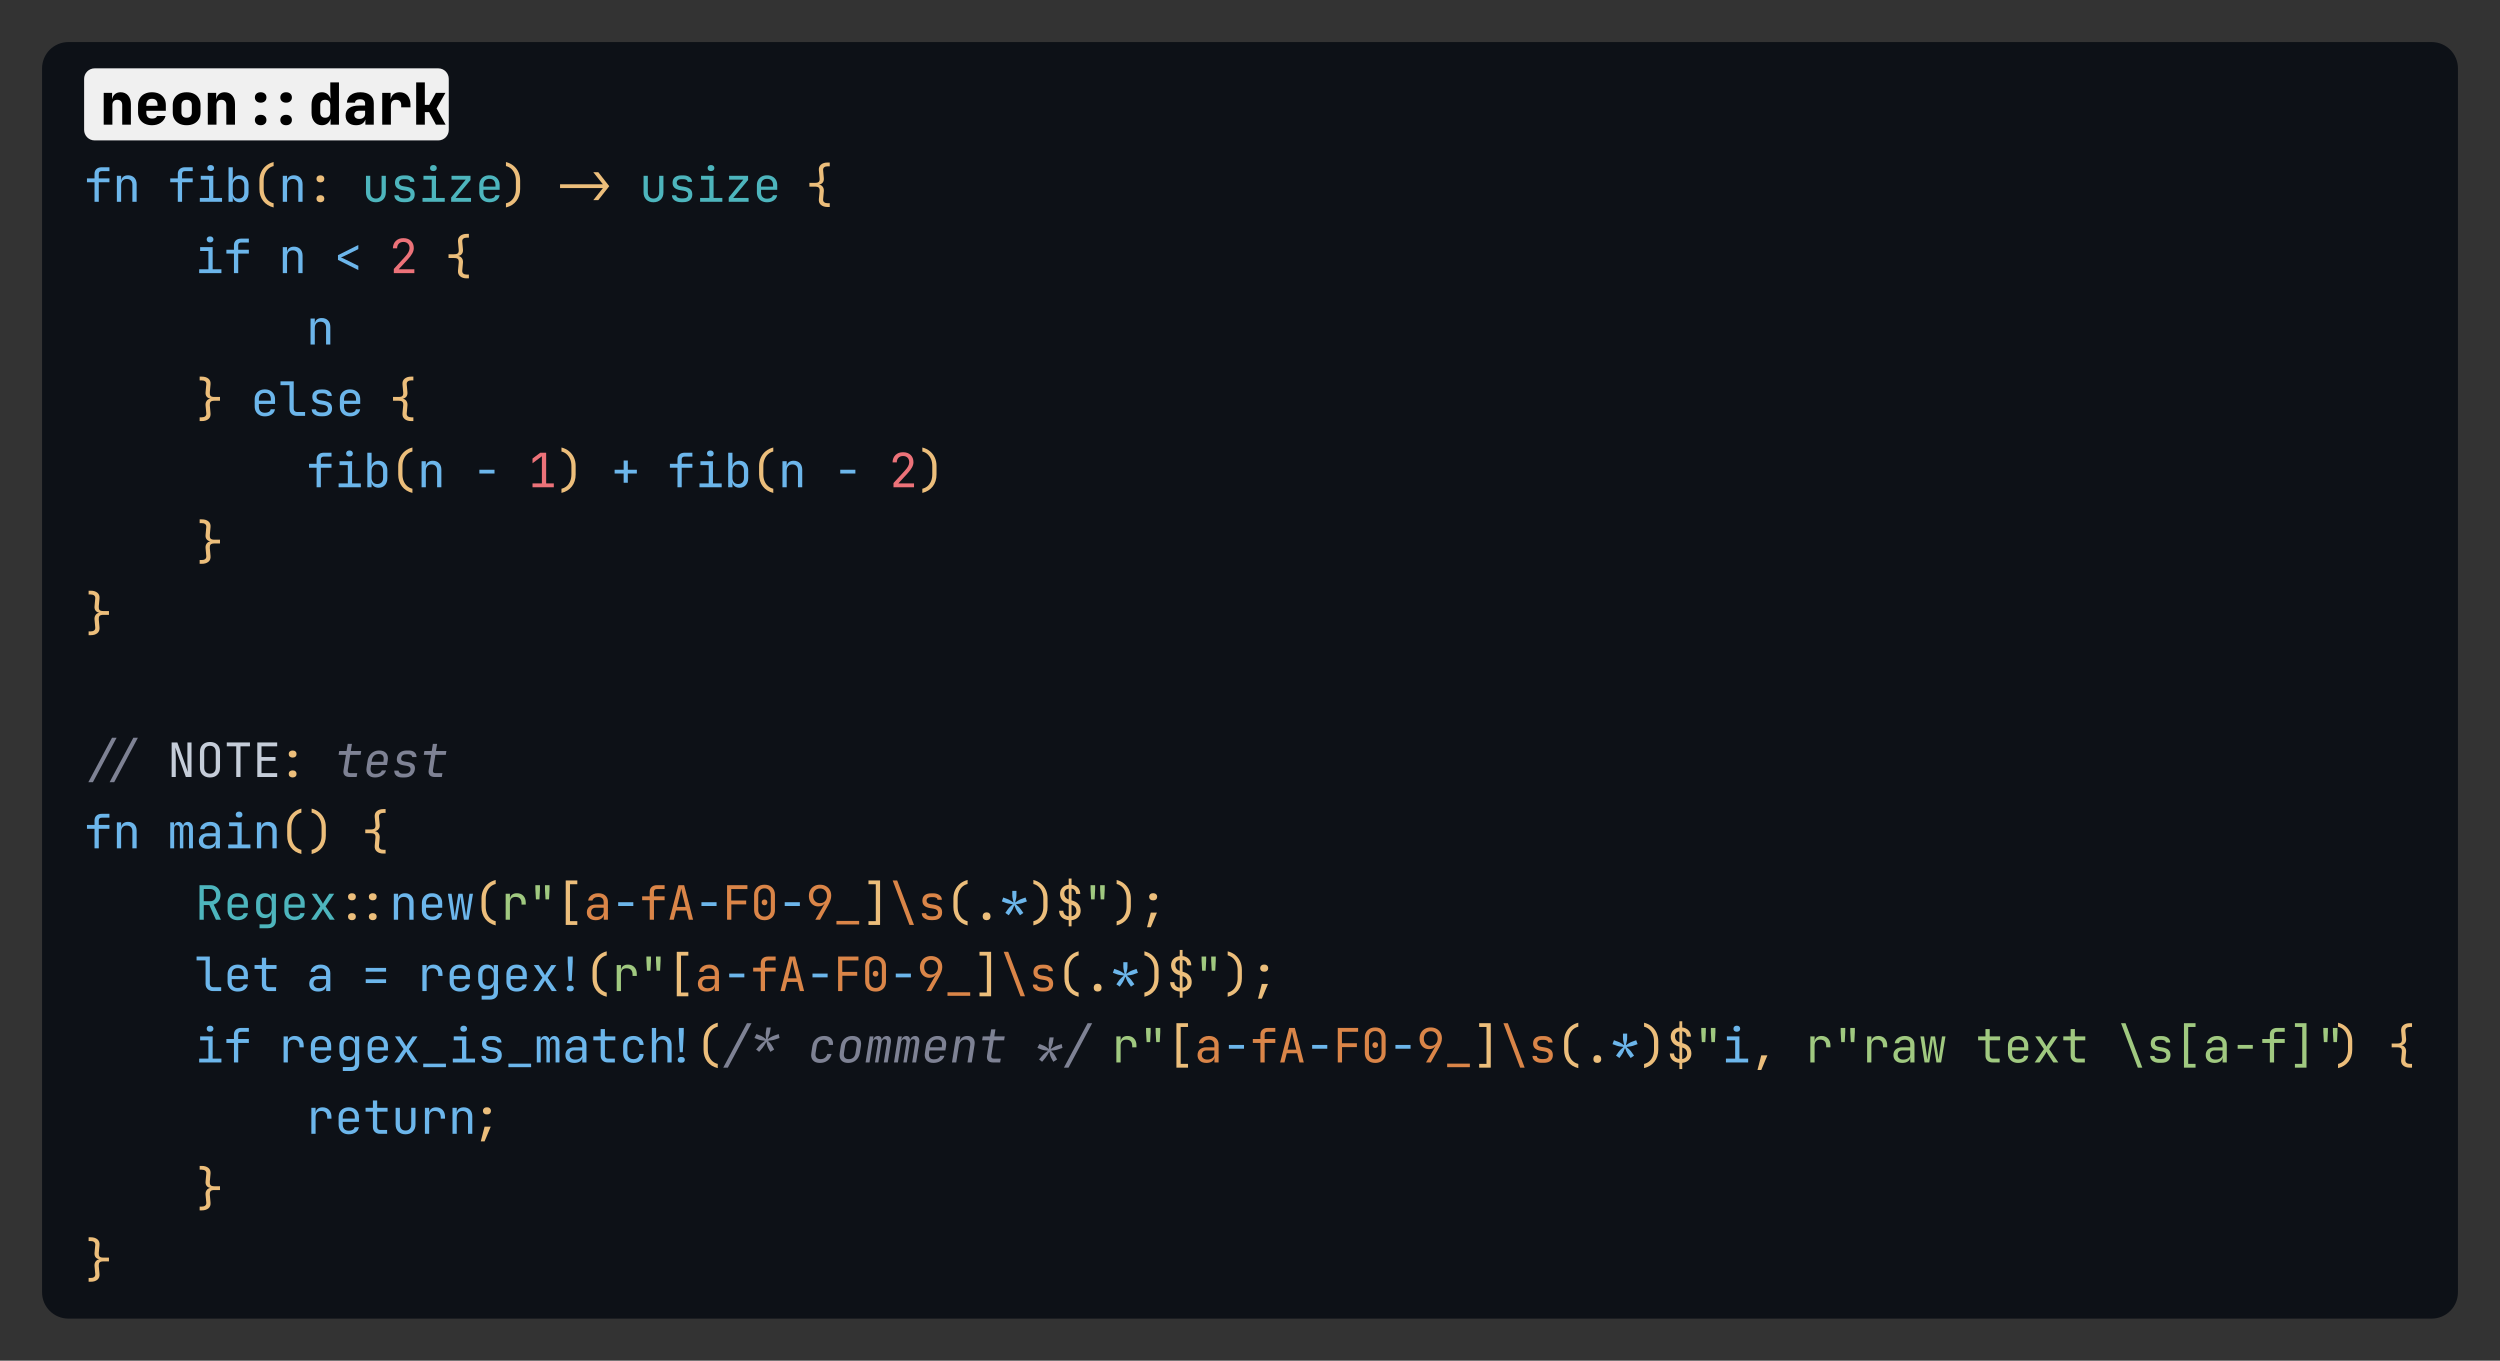 <svg class="typst-doc" viewBox="0 0 475.52 258.809" width="475.52" height="258.809" xmlns="http://www.w3.org/2000/svg" xmlns:xlink="http://www.w3.org/1999/xlink" xmlns:h5="http://www.w3.org/1999/xhtml">
    <rect x="0" y="0" width="475.52" height="258.809" fill="#333333" stroke="none"/>
    <g>
        <g transform="translate(8 8)">
            <path class="typst-shape" fill="#0d1117" d="M 1.464 1.464 C 2.402 0.527 3.674 0 5 0 L 454.52 0 C 457.281 0 459.52 2.239 459.52 5 L 459.52 237.809 C 459.52 240.57 457.281 242.809 454.52 242.809 L 5 242.809 C 2.239 242.809 0 240.57 0 237.809 L 0 5 C 0 3.674 0.527 2.402 1.464 1.464 Z "/>
        </g>
        <g transform="translate(16 16)"/>
        <g transform="translate(16 16)"/>
        <g transform="translate(16 13)">
            <path class="typst-shape" fill="#f0f0f0" d="M 0.586 0.586 C 0.961 0.211 1.47 0 2 0 L 67.36 0 C 68.465 0 69.36 0.895 69.36 2 L 69.36 11.709 C 69.36 12.813 68.465 13.709 67.36 13.709 L 2 13.709 C 0.895 13.709 0 12.813 0 11.709 L 0 2 C 0 1.47 0.211 0.961 0.586 0.586 Z "/>
        </g>
        <g transform="translate(19 16)"/>
        <g transform="translate(19 23.709)">
            <g class="typst-text" transform="scale(0.011 -0.011)">
                <use xlink:href="#g0" x="0" fill="#000000"/>
                <use xlink:href="#g1" x="600" fill="#000000"/>
                <use xlink:href="#g2" x="1200" fill="#000000"/>
                <use xlink:href="#g0" x="1800" fill="#000000"/>
                <use xlink:href="#g3" x="3000" fill="#000000"/>
                <use xlink:href="#g4" x="3600" fill="#000000"/>
                <use xlink:href="#g5" x="4200" fill="#000000"/>
                <use xlink:href="#g6" x="4800" fill="#000000"/>
                <use xlink:href="#g7" x="5400" fill="#000000"/>
            </g>
        </g>
        <g transform="translate(16 31.959)"/>
        <g transform="translate(16 31.959)">
            <g class="typst-group">
                <g>
                    <g transform="translate(0 6.424)">
                        <g class="typst-text" transform="scale(0.009 -0.009)">
                            <use xlink:href="#g8" x="0" fill="#6cb6eb"/>
                            <use xlink:href="#g9" x="600" fill="#6cb6eb"/>
                        </g>
                    </g>
                    <g transform="translate(10.56 6.424)">
                        <g class="typst-text" transform="scale(0.009 -0.009)"/>
                    </g>
                    <g transform="translate(15.84 6.424)">
                        <g class="typst-text" transform="scale(0.009 -0.009)">
                            <use xlink:href="#g8" x="0" fill="#6cb6eb"/>
                            <use xlink:href="#g10" x="600" fill="#6cb6eb"/>
                            <use xlink:href="#g11" x="1200" fill="#6cb6eb"/>
                        </g>
                    </g>
                    <g transform="translate(31.68 6.424)">
                        <g class="typst-text" transform="scale(0.009 -0.009)">
                            <use xlink:href="#g12" x="0" fill="#ecbe7b"/>
                        </g>
                    </g>
                    <g transform="translate(36.96 6.424)">
                        <g class="typst-text" transform="scale(0.009 -0.009)">
                            <use xlink:href="#g9" x="0" fill="#6cb6eb"/>
                        </g>
                    </g>
                    <g transform="translate(42.24 6.424)">
                        <g class="typst-text" transform="scale(0.009 -0.009)">
                            <use xlink:href="#g13" x="0" fill="#ecbe7b"/>
                        </g>
                    </g>
                    <g transform="translate(47.52 6.424)">
                        <g class="typst-text" transform="scale(0.009 -0.009)"/>
                    </g>
                    <g transform="translate(52.8 6.424)">
                        <g class="typst-text" transform="scale(0.009 -0.009)">
                            <use xlink:href="#g14" x="0" fill="#4db5bd"/>
                            <use xlink:href="#g15" x="600" fill="#4db5bd"/>
                            <use xlink:href="#g10" x="1200" fill="#4db5bd"/>
                            <use xlink:href="#g16" x="1800" fill="#4db5bd"/>
                            <use xlink:href="#g17" x="2400" fill="#4db5bd"/>
                        </g>
                    </g>
                    <g transform="translate(79.2 6.424)">
                        <g class="typst-text" transform="scale(0.009 -0.009)">
                            <use xlink:href="#g18" x="0" fill="#ecbe7b"/>
                        </g>
                    </g>
                    <g transform="translate(84.48 6.424)">
                        <g class="typst-text" transform="scale(0.009 -0.009)"/>
                    </g>
                    <g transform="translate(89.76 6.424)">
                        <g class="typst-text" transform="scale(0.009 -0.009)">
                            <use xlink:href="#g19" x="600" fill="#ecbe7b"/>
                        </g>
                    </g>
                    <g transform="translate(100.32 6.424)">
                        <g class="typst-text" transform="scale(0.009 -0.009)"/>
                    </g>
                    <g transform="translate(105.6 6.424)">
                        <g class="typst-text" transform="scale(0.009 -0.009)">
                            <use xlink:href="#g14" x="0" fill="#4db5bd"/>
                            <use xlink:href="#g15" x="600" fill="#4db5bd"/>
                            <use xlink:href="#g10" x="1200" fill="#4db5bd"/>
                            <use xlink:href="#g16" x="1800" fill="#4db5bd"/>
                            <use xlink:href="#g17" x="2400" fill="#4db5bd"/>
                        </g>
                    </g>
                    <g transform="translate(132 6.424)">
                        <g class="typst-text" transform="scale(0.009 -0.009)"/>
                    </g>
                    <g transform="translate(137.28 6.424)">
                        <g class="typst-text" transform="scale(0.009 -0.009)">
                            <use xlink:href="#g20" x="0" fill="#ecbe7b"/>
                        </g>
                    </g>
                    <g transform="translate(0 13.574)">
                        <g class="typst-group">
                            <g>
                                <g transform="translate(0 6.424)">
                                    <g class="typst-text" transform="scale(0.009 -0.009)"/>
                                </g>
                                <g transform="translate(21.12 6.424)">
                                    <g class="typst-text" transform="scale(0.009 -0.009)">
                                        <use xlink:href="#g10" x="0" fill="#6cb6eb"/>
                                        <use xlink:href="#g8" x="600" fill="#6cb6eb"/>
                                    </g>
                                </g>
                                <g transform="translate(31.68 6.424)">
                                    <g class="typst-text" transform="scale(0.009 -0.009)"/>
                                </g>
                                <g transform="translate(36.96 6.424)">
                                    <g class="typst-text" transform="scale(0.009 -0.009)">
                                        <use xlink:href="#g9" x="0" fill="#6cb6eb"/>
                                    </g>
                                </g>
                                <g transform="translate(42.24 6.424)">
                                    <g class="typst-text" transform="scale(0.009 -0.009)"/>
                                </g>
                                <g transform="translate(47.52 6.424)">
                                    <g class="typst-text" transform="scale(0.009 -0.009)">
                                        <use xlink:href="#g21" x="0" fill="#6cb6eb"/>
                                    </g>
                                </g>
                                <g transform="translate(52.8 6.424)">
                                    <g class="typst-text" transform="scale(0.009 -0.009)"/>
                                </g>
                                <g transform="translate(58.08 6.424)">
                                    <g class="typst-text" transform="scale(0.009 -0.009)">
                                        <use xlink:href="#g22" x="0" fill="#ec7279"/>
                                    </g>
                                </g>
                                <g transform="translate(63.36 6.424)">
                                    <g class="typst-text" transform="scale(0.009 -0.009)"/>
                                </g>
                                <g transform="translate(68.64 6.424)">
                                    <g class="typst-text" transform="scale(0.009 -0.009)">
                                        <use xlink:href="#g20" x="0" fill="#ecbe7b"/>
                                    </g>
                                </g>
                            </g>
                        </g>
                    </g>
                </g>
            </g>
        </g>
        <g transform="translate(16 65.531)">
            <g class="typst-text" transform="scale(0.009 -0.009)"/>
        </g>
        <g transform="translate(58.24 65.531)">
            <g class="typst-text" transform="scale(0.009 -0.009)">
                <use xlink:href="#g9" x="0" fill="#6cb6eb"/>
            </g>
        </g>
        <g transform="translate(16 72.681)">
            <g class="typst-group">
                <g>
                    <g transform="translate(0 6.424)">
                        <g class="typst-text" transform="scale(0.009 -0.009)"/>
                    </g>
                    <g transform="translate(21.12 6.424)">
                        <g class="typst-text" transform="scale(0.009 -0.009)">
                            <use xlink:href="#g23" x="0" fill="#ecbe7b"/>
                        </g>
                    </g>
                    <g transform="translate(26.4 6.424)">
                        <g class="typst-text" transform="scale(0.009 -0.009)"/>
                    </g>
                    <g transform="translate(31.68 6.424)">
                        <g class="typst-text" transform="scale(0.009 -0.009)">
                            <use xlink:href="#g17" x="0" fill="#6cb6eb"/>
                            <use xlink:href="#g24" x="600" fill="#6cb6eb"/>
                            <use xlink:href="#g15" x="1200" fill="#6cb6eb"/>
                            <use xlink:href="#g17" x="1800" fill="#6cb6eb"/>
                        </g>
                    </g>
                    <g transform="translate(52.8 6.424)">
                        <g class="typst-text" transform="scale(0.009 -0.009)"/>
                    </g>
                    <g transform="translate(58.08 6.424)">
                        <g class="typst-text" transform="scale(0.009 -0.009)">
                            <use xlink:href="#g20" x="0" fill="#ecbe7b"/>
                        </g>
                    </g>
                </g>
            </g>
        </g>
        <g transform="translate(16 86.255)">
            <g class="typst-group">
                <g>
                    <g transform="translate(0 6.424)">
                        <g class="typst-text" transform="scale(0.009 -0.009)"/>
                    </g>
                    <g transform="translate(42.24 6.424)">
                        <g class="typst-text" transform="scale(0.009 -0.009)">
                            <use xlink:href="#g8" x="0" fill="#6cb6eb"/>
                            <use xlink:href="#g10" x="600" fill="#6cb6eb"/>
                            <use xlink:href="#g11" x="1200" fill="#6cb6eb"/>
                        </g>
                    </g>
                    <g transform="translate(58.08 6.424)">
                        <g class="typst-text" transform="scale(0.009 -0.009)">
                            <use xlink:href="#g12" x="0" fill="#ecbe7b"/>
                        </g>
                    </g>
                    <g transform="translate(63.36 6.424)">
                        <g class="typst-text" transform="scale(0.009 -0.009)">
                            <use xlink:href="#g9" x="0" fill="#6cb6eb"/>
                        </g>
                    </g>
                    <g transform="translate(68.64 6.424)">
                        <g class="typst-text" transform="scale(0.009 -0.009)"/>
                    </g>
                    <g transform="translate(73.92 6.424)">
                        <g class="typst-text" transform="scale(0.009 -0.009)">
                            <use xlink:href="#g25" x="0" fill="#6cb6eb"/>
                        </g>
                    </g>
                    <g transform="translate(79.2 6.424)">
                        <g class="typst-text" transform="scale(0.009 -0.009)"/>
                    </g>
                    <g transform="translate(84.48 6.424)">
                        <g class="typst-text" transform="scale(0.009 -0.009)">
                            <use xlink:href="#g26" x="0" fill="#ec7279"/>
                        </g>
                    </g>
                    <g transform="translate(89.76 6.424)">
                        <g class="typst-text" transform="scale(0.009 -0.009)">
                            <use xlink:href="#g18" x="0" fill="#ecbe7b"/>
                        </g>
                    </g>
                    <g transform="translate(95.04 6.424)">
                        <g class="typst-text" transform="scale(0.009 -0.009)"/>
                    </g>
                    <g transform="translate(100.32 6.424)">
                        <g class="typst-text" transform="scale(0.009 -0.009)">
                            <use xlink:href="#g27" x="0" fill="#6cb6eb"/>
                        </g>
                    </g>
                    <g transform="translate(105.6 6.424)">
                        <g class="typst-text" transform="scale(0.009 -0.009)"/>
                    </g>
                    <g transform="translate(110.88 6.424)">
                        <g class="typst-text" transform="scale(0.009 -0.009)">
                            <use xlink:href="#g8" x="0" fill="#6cb6eb"/>
                            <use xlink:href="#g10" x="600" fill="#6cb6eb"/>
                            <use xlink:href="#g11" x="1200" fill="#6cb6eb"/>
                        </g>
                    </g>
                    <g transform="translate(126.72 6.424)">
                        <g class="typst-text" transform="scale(0.009 -0.009)">
                            <use xlink:href="#g12" x="0" fill="#ecbe7b"/>
                        </g>
                    </g>
                    <g transform="translate(132 6.424)">
                        <g class="typst-text" transform="scale(0.009 -0.009)">
                            <use xlink:href="#g9" x="0" fill="#6cb6eb"/>
                        </g>
                    </g>
                    <g transform="translate(137.28 6.424)">
                        <g class="typst-text" transform="scale(0.009 -0.009)"/>
                    </g>
                    <g transform="translate(142.56 6.424)">
                        <g class="typst-text" transform="scale(0.009 -0.009)">
                            <use xlink:href="#g25" x="0" fill="#6cb6eb"/>
                        </g>
                    </g>
                    <g transform="translate(147.84 6.424)">
                        <g class="typst-text" transform="scale(0.009 -0.009)"/>
                    </g>
                    <g transform="translate(153.12 6.424)">
                        <g class="typst-text" transform="scale(0.009 -0.009)">
                            <use xlink:href="#g22" x="0" fill="#ec7279"/>
                        </g>
                    </g>
                    <g transform="translate(158.4 6.424)">
                        <g class="typst-text" transform="scale(0.009 -0.009)">
                            <use xlink:href="#g18" x="0" fill="#ecbe7b"/>
                        </g>
                    </g>
                </g>
            </g>
        </g>
        <g transform="translate(16 106.253)">
            <g class="typst-text" transform="scale(0.009 -0.009)"/>
        </g>
        <g transform="translate(37.12 106.253)">
            <g class="typst-text" transform="scale(0.009 -0.009)">
                <use xlink:href="#g23" x="0" fill="#ecbe7b"/>
            </g>
        </g>
        <g transform="translate(16 119.827)">
            <g class="typst-text" transform="scale(0.009 -0.009)">
                <use xlink:href="#g23" x="0" fill="#ecbe7b"/>
            </g>
        </g>
        <g transform="translate(16 147.791)">
            <g class="typst-text" transform="scale(0.009 -0.009)">
                <use xlink:href="#g28" x="600" fill="#7e8294"/>
            </g>
        </g>
        <g transform="translate(31.84 147.791)">
            <g class="typst-text" transform="scale(0.009 -0.009)">
                <use xlink:href="#g29" x="0" fill="#c5cdd9"/>
                <use xlink:href="#g30" x="600" fill="#c5cdd9"/>
                <use xlink:href="#g31" x="1200" fill="#c5cdd9"/>
                <use xlink:href="#g32" x="1800" fill="#c5cdd9"/>
            </g>
        </g>
        <g transform="translate(52.96 147.791)">
            <g class="typst-text" transform="scale(0.009 -0.009)">
                <use xlink:href="#g13" x="0" fill="#ecbe7b"/>
            </g>
        </g>
        <g transform="translate(58.24 147.791)">
            <g class="typst-text" transform="scale(0.009 -0.009)">
                <use xlink:href="#g33" x="600" fill="#7e8294"/>
                <use xlink:href="#g34" x="1200" fill="#7e8294"/>
                <use xlink:href="#g35" x="1800" fill="#7e8294"/>
                <use xlink:href="#g33" x="2400" fill="#7e8294"/>
            </g>
        </g>
        <g transform="translate(16 154.941)">
            <g class="typst-group">
                <g>
                    <g transform="translate(0 6.424)">
                        <g class="typst-text" transform="scale(0.009 -0.009)">
                            <use xlink:href="#g8" x="0" fill="#6cb6eb"/>
                            <use xlink:href="#g9" x="600" fill="#6cb6eb"/>
                        </g>
                    </g>
                    <g transform="translate(10.56 6.424)">
                        <g class="typst-text" transform="scale(0.009 -0.009)"/>
                    </g>
                    <g transform="translate(15.84 6.424)">
                        <g class="typst-text" transform="scale(0.009 -0.009)">
                            <use xlink:href="#g36" x="0" fill="#6cb6eb"/>
                            <use xlink:href="#g37" x="600" fill="#6cb6eb"/>
                            <use xlink:href="#g10" x="1200" fill="#6cb6eb"/>
                            <use xlink:href="#g9" x="1800" fill="#6cb6eb"/>
                        </g>
                    </g>
                    <g transform="translate(36.96 6.424)">
                        <g class="typst-text" transform="scale(0.009 -0.009)">
                            <use xlink:href="#g12" x="0" fill="#ecbe7b"/>
                        </g>
                    </g>
                    <g transform="translate(42.24 6.424)">
                        <g class="typst-text" transform="scale(0.009 -0.009)">
                            <use xlink:href="#g18" x="0" fill="#ecbe7b"/>
                        </g>
                    </g>
                    <g transform="translate(47.52 6.424)">
                        <g class="typst-text" transform="scale(0.009 -0.009)"/>
                    </g>
                    <g transform="translate(52.8 6.424)">
                        <g class="typst-text" transform="scale(0.009 -0.009)">
                            <use xlink:href="#g20" x="0" fill="#ecbe7b"/>
                        </g>
                    </g>
                </g>
            </g>
        </g>
        <g transform="translate(16 168.515)">
            <g class="typst-group">
                <g>
                    <g transform="translate(0 6.424)">
                        <g class="typst-text" transform="scale(0.009 -0.009)"/>
                    </g>
                    <g transform="translate(21.12 6.424)">
                        <g class="typst-text" transform="scale(0.009 -0.009)">
                            <use xlink:href="#g38" x="0" fill="#4db5bd"/>
                            <use xlink:href="#g17" x="600" fill="#4db5bd"/>
                            <use xlink:href="#g39" x="1200" fill="#4db5bd"/>
                            <use xlink:href="#g17" x="1800" fill="#4db5bd"/>
                            <use xlink:href="#g40" x="2400" fill="#4db5bd"/>
                        </g>
                    </g>
                    <g transform="translate(47.52 6.424)">
                        <g class="typst-text" transform="scale(0.009 -0.009)">
                            <use xlink:href="#g41" x="600" fill="#ecbe7b"/>
                        </g>
                    </g>
                    <g transform="translate(58.08 6.424)">
                        <g class="typst-text" transform="scale(0.009 -0.009)">
                            <use xlink:href="#g9" x="0" fill="#6cb6eb"/>
                            <use xlink:href="#g17" x="600" fill="#6cb6eb"/>
                            <use xlink:href="#g42" x="1200" fill="#6cb6eb"/>
                        </g>
                    </g>
                    <g transform="translate(73.92 6.424)">
                        <g class="typst-text" transform="scale(0.009 -0.009)">
                            <use xlink:href="#g12" x="0" fill="#ecbe7b"/>
                        </g>
                    </g>
                    <g transform="translate(79.2 6.424)">
                        <g class="typst-text" transform="scale(0.009 -0.009)">
                            <use xlink:href="#g43" x="0" fill="#a0c980"/>
                        </g>
                    </g>
                    <g transform="translate(84.48 6.424)">
                        <g class="typst-text" transform="scale(0.009 -0.009)">
                            <use xlink:href="#g44" x="0" fill="#a0c980"/>
                        </g>
                    </g>
                    <g transform="translate(89.76 6.424)">
                        <g class="typst-text" transform="scale(0.009 -0.009)">
                            <use xlink:href="#g45" x="0" fill="#ecbe7b"/>
                        </g>
                    </g>
                    <g transform="translate(95.04 6.424)">
                        <g class="typst-text" transform="scale(0.009 -0.009)">
                            <use xlink:href="#g37" x="0" fill="#da8548"/>
                        </g>
                    </g>
                    <g transform="translate(100.32 6.424)">
                        <g class="typst-text" transform="scale(0.009 -0.009)">
                            <use xlink:href="#g25" x="0" fill="#6cb6eb"/>
                        </g>
                    </g>
                    <g transform="translate(105.6 6.424)">
                        <g class="typst-text" transform="scale(0.009 -0.009)">
                            <use xlink:href="#g8" x="0" fill="#da8548"/>
                        </g>
                    </g>
                    <g transform="translate(110.88 6.424)">
                        <g class="typst-text" transform="scale(0.009 -0.009)">
                            <use xlink:href="#g46" x="0" fill="#da8548"/>
                        </g>
                    </g>
                    <g transform="translate(116.16 6.424)">
                        <g class="typst-text" transform="scale(0.009 -0.009)">
                            <use xlink:href="#g25" x="0" fill="#6cb6eb"/>
                        </g>
                    </g>
                    <g transform="translate(121.44 6.424)">
                        <g class="typst-text" transform="scale(0.009 -0.009)">
                            <use xlink:href="#g47" x="0" fill="#da8548"/>
                        </g>
                    </g>
                    <g transform="translate(126.72 6.424)">
                        <g class="typst-text" transform="scale(0.009 -0.009)">
                            <use xlink:href="#g48" x="0" fill="#da8548"/>
                        </g>
                    </g>
                    <g transform="translate(132 6.424)">
                        <g class="typst-text" transform="scale(0.009 -0.009)">
                            <use xlink:href="#g25" x="0" fill="#6cb6eb"/>
                        </g>
                    </g>
                    <g transform="translate(137.28 6.424)">
                        <g class="typst-text" transform="scale(0.009 -0.009)">
                            <use xlink:href="#g49" x="0" fill="#da8548"/>
                        </g>
                    </g>
                    <g transform="translate(142.56 6.424)">
                        <g class="typst-text" transform="scale(0.009 -0.009)">
                            <use xlink:href="#g50" x="0" fill="#da8548"/>
                        </g>
                    </g>
                    <g transform="translate(147.84 6.424)">
                        <g class="typst-text" transform="scale(0.009 -0.009)">
                            <use xlink:href="#g51" x="0" fill="#ecbe7b"/>
                        </g>
                    </g>
                    <g transform="translate(153.12 6.424)">
                        <g class="typst-text" transform="scale(0.009 -0.009)">
                            <use xlink:href="#g52" x="0" fill="#da8548"/>
                            <use xlink:href="#g15" x="600" fill="#da8548"/>
                        </g>
                    </g>
                    <g transform="translate(163.68 6.424)">
                        <g class="typst-text" transform="scale(0.009 -0.009)">
                            <use xlink:href="#g12" x="0" fill="#ecbe7b"/>
                        </g>
                    </g>
                    <g transform="translate(168.96 6.424)">
                        <g class="typst-text" transform="scale(0.009 -0.009)">
                            <use xlink:href="#g53" x="0" fill="#ecbe7b"/>
                        </g>
                    </g>
                    <g transform="translate(174.24 6.424)">
                        <g class="typst-text" transform="scale(0.009 -0.009)">
                            <use xlink:href="#g54" x="0" fill="#6cb6eb"/>
                        </g>
                    </g>
                    <g transform="translate(179.52 6.424)">
                        <g class="typst-text" transform="scale(0.009 -0.009)">
                            <use xlink:href="#g18" x="0" fill="#ecbe7b"/>
                        </g>
                    </g>
                    <g transform="translate(184.8 6.424)">
                        <g class="typst-text" transform="scale(0.009 -0.009)">
                            <use xlink:href="#g55" x="0" fill="#ecbe7b"/>
                        </g>
                    </g>
                    <g transform="translate(190.08 6.424)">
                        <g class="typst-text" transform="scale(0.009 -0.009)">
                            <use xlink:href="#g44" x="0" fill="#a0c980"/>
                        </g>
                    </g>
                    <g transform="translate(195.36 6.424)">
                        <g class="typst-text" transform="scale(0.009 -0.009)">
                            <use xlink:href="#g18" x="0" fill="#ecbe7b"/>
                        </g>
                    </g>
                    <g transform="translate(200.64 6.424)">
                        <g class="typst-text" transform="scale(0.009 -0.009)">
                            <use xlink:href="#g56" x="0" fill="#ecbe7b"/>
                        </g>
                    </g>
                </g>
            </g>
        </g>
        <g transform="translate(16 182.089)">
            <g class="typst-group">
                <g>
                    <g transform="translate(0 6.424)">
                        <g class="typst-text" transform="scale(0.009 -0.009)"/>
                    </g>
                    <g transform="translate(21.12 6.424)">
                        <g class="typst-text" transform="scale(0.009 -0.009)">
                            <use xlink:href="#g24" x="0" fill="#6cb6eb"/>
                            <use xlink:href="#g17" x="600" fill="#6cb6eb"/>
                            <use xlink:href="#g57" x="1200" fill="#6cb6eb"/>
                        </g>
                    </g>
                    <g transform="translate(36.96 6.424)">
                        <g class="typst-text" transform="scale(0.009 -0.009)"/>
                    </g>
                    <g transform="translate(42.24 6.424)">
                        <g class="typst-text" transform="scale(0.009 -0.009)">
                            <use xlink:href="#g37" x="0" fill="#6cb6eb"/>
                        </g>
                    </g>
                    <g transform="translate(47.52 6.424)">
                        <g class="typst-text" transform="scale(0.009 -0.009)"/>
                    </g>
                    <g transform="translate(52.8 6.424)">
                        <g class="typst-text" transform="scale(0.009 -0.009)">
                            <use xlink:href="#g58" x="0" fill="#6cb6eb"/>
                        </g>
                    </g>
                    <g transform="translate(58.08 6.424)">
                        <g class="typst-text" transform="scale(0.009 -0.009)"/>
                    </g>
                    <g transform="translate(63.36 6.424)">
                        <g class="typst-text" transform="scale(0.009 -0.009)">
                            <use xlink:href="#g43" x="0" fill="#6cb6eb"/>
                            <use xlink:href="#g17" x="600" fill="#6cb6eb"/>
                            <use xlink:href="#g39" x="1200" fill="#6cb6eb"/>
                            <use xlink:href="#g17" x="1800" fill="#6cb6eb"/>
                            <use xlink:href="#g40" x="2400" fill="#6cb6eb"/>
                        </g>
                    </g>
                    <g transform="translate(89.76 6.424)">
                        <g class="typst-text" transform="scale(0.009 -0.009)">
                            <use xlink:href="#g59" x="0" fill="#6cb6eb"/>
                        </g>
                    </g>
                    <g transform="translate(95.04 6.424)">
                        <g class="typst-text" transform="scale(0.009 -0.009)">
                            <use xlink:href="#g12" x="0" fill="#ecbe7b"/>
                        </g>
                    </g>
                    <g transform="translate(100.32 6.424)">
                        <g class="typst-text" transform="scale(0.009 -0.009)">
                            <use xlink:href="#g43" x="0" fill="#a0c980"/>
                        </g>
                    </g>
                    <g transform="translate(105.6 6.424)">
                        <g class="typst-text" transform="scale(0.009 -0.009)">
                            <use xlink:href="#g44" x="0" fill="#a0c980"/>
                        </g>
                    </g>
                    <g transform="translate(110.88 6.424)">
                        <g class="typst-text" transform="scale(0.009 -0.009)">
                            <use xlink:href="#g45" x="0" fill="#ecbe7b"/>
                        </g>
                    </g>
                    <g transform="translate(116.16 6.424)">
                        <g class="typst-text" transform="scale(0.009 -0.009)">
                            <use xlink:href="#g37" x="0" fill="#da8548"/>
                        </g>
                    </g>
                    <g transform="translate(121.44 6.424)">
                        <g class="typst-text" transform="scale(0.009 -0.009)">
                            <use xlink:href="#g25" x="0" fill="#6cb6eb"/>
                        </g>
                    </g>
                    <g transform="translate(126.72 6.424)">
                        <g class="typst-text" transform="scale(0.009 -0.009)">
                            <use xlink:href="#g8" x="0" fill="#da8548"/>
                        </g>
                    </g>
                    <g transform="translate(132 6.424)">
                        <g class="typst-text" transform="scale(0.009 -0.009)">
                            <use xlink:href="#g46" x="0" fill="#da8548"/>
                        </g>
                    </g>
                    <g transform="translate(137.28 6.424)">
                        <g class="typst-text" transform="scale(0.009 -0.009)">
                            <use xlink:href="#g25" x="0" fill="#6cb6eb"/>
                        </g>
                    </g>
                    <g transform="translate(142.56 6.424)">
                        <g class="typst-text" transform="scale(0.009 -0.009)">
                            <use xlink:href="#g47" x="0" fill="#da8548"/>
                        </g>
                    </g>
                    <g transform="translate(147.84 6.424)">
                        <g class="typst-text" transform="scale(0.009 -0.009)">
                            <use xlink:href="#g48" x="0" fill="#da8548"/>
                        </g>
                    </g>
                    <g transform="translate(153.12 6.424)">
                        <g class="typst-text" transform="scale(0.009 -0.009)">
                            <use xlink:href="#g25" x="0" fill="#6cb6eb"/>
                        </g>
                    </g>
                    <g transform="translate(158.4 6.424)">
                        <g class="typst-text" transform="scale(0.009 -0.009)">
                            <use xlink:href="#g49" x="0" fill="#da8548"/>
                        </g>
                    </g>
                    <g transform="translate(163.68 6.424)">
                        <g class="typst-text" transform="scale(0.009 -0.009)">
                            <use xlink:href="#g50" x="0" fill="#da8548"/>
                        </g>
                    </g>
                    <g transform="translate(168.96 6.424)">
                        <g class="typst-text" transform="scale(0.009 -0.009)">
                            <use xlink:href="#g51" x="0" fill="#ecbe7b"/>
                        </g>
                    </g>
                    <g transform="translate(174.24 6.424)">
                        <g class="typst-text" transform="scale(0.009 -0.009)">
                            <use xlink:href="#g52" x="0" fill="#da8548"/>
                            <use xlink:href="#g15" x="600" fill="#da8548"/>
                        </g>
                    </g>
                    <g transform="translate(184.8 6.424)">
                        <g class="typst-text" transform="scale(0.009 -0.009)">
                            <use xlink:href="#g12" x="0" fill="#ecbe7b"/>
                        </g>
                    </g>
                    <g transform="translate(190.08 6.424)">
                        <g class="typst-text" transform="scale(0.009 -0.009)">
                            <use xlink:href="#g53" x="0" fill="#ecbe7b"/>
                        </g>
                    </g>
                    <g transform="translate(195.36 6.424)">
                        <g class="typst-text" transform="scale(0.009 -0.009)">
                            <use xlink:href="#g54" x="0" fill="#6cb6eb"/>
                        </g>
                    </g>
                    <g transform="translate(200.64 6.424)">
                        <g class="typst-text" transform="scale(0.009 -0.009)">
                            <use xlink:href="#g18" x="0" fill="#ecbe7b"/>
                        </g>
                    </g>
                    <g transform="translate(205.92 6.424)">
                        <g class="typst-text" transform="scale(0.009 -0.009)">
                            <use xlink:href="#g55" x="0" fill="#ecbe7b"/>
                        </g>
                    </g>
                    <g transform="translate(211.2 6.424)">
                        <g class="typst-text" transform="scale(0.009 -0.009)">
                            <use xlink:href="#g44" x="0" fill="#a0c980"/>
                        </g>
                    </g>
                    <g transform="translate(216.48 6.424)">
                        <g class="typst-text" transform="scale(0.009 -0.009)">
                            <use xlink:href="#g18" x="0" fill="#ecbe7b"/>
                        </g>
                    </g>
                    <g transform="translate(221.76 6.424)">
                        <g class="typst-text" transform="scale(0.009 -0.009)">
                            <use xlink:href="#g56" x="0" fill="#ecbe7b"/>
                        </g>
                    </g>
                </g>
            </g>
        </g>
        <g transform="translate(16 195.663)">
            <g class="typst-group">
                <g>
                    <g transform="translate(0 6.424)">
                        <g class="typst-text" transform="scale(0.009 -0.009)"/>
                    </g>
                    <g transform="translate(21.12 6.424)">
                        <g class="typst-text" transform="scale(0.009 -0.009)">
                            <use xlink:href="#g10" x="0" fill="#6cb6eb"/>
                            <use xlink:href="#g8" x="600" fill="#6cb6eb"/>
                        </g>
                    </g>
                    <g transform="translate(31.68 6.424)">
                        <g class="typst-text" transform="scale(0.009 -0.009)"/>
                    </g>
                    <g transform="translate(36.96 6.424)">
                        <g class="typst-text" transform="scale(0.009 -0.009)">
                            <use xlink:href="#g43" x="0" fill="#6cb6eb"/>
                            <use xlink:href="#g17" x="600" fill="#6cb6eb"/>
                            <use xlink:href="#g39" x="1200" fill="#6cb6eb"/>
                            <use xlink:href="#g17" x="1800" fill="#6cb6eb"/>
                            <use xlink:href="#g40" x="2400" fill="#6cb6eb"/>
                            <use xlink:href="#g50" x="3000" fill="#6cb6eb"/>
                            <use xlink:href="#g10" x="3600" fill="#6cb6eb"/>
                            <use xlink:href="#g15" x="4200" fill="#6cb6eb"/>
                            <use xlink:href="#g50" x="4800" fill="#6cb6eb"/>
                            <use xlink:href="#g36" x="5400" fill="#6cb6eb"/>
                            <use xlink:href="#g37" x="6000" fill="#6cb6eb"/>
                            <use xlink:href="#g57" x="6600" fill="#6cb6eb"/>
                            <use xlink:href="#g60" x="7200" fill="#6cb6eb"/>
                            <use xlink:href="#g61" x="7800" fill="#6cb6eb"/>
                        </g>
                    </g>
                    <g transform="translate(110.88 6.424)">
                        <g class="typst-text" transform="scale(0.009 -0.009)">
                            <use xlink:href="#g59" x="0" fill="#6cb6eb"/>
                        </g>
                    </g>
                    <g transform="translate(116.16 6.424)">
                        <g class="typst-text" transform="scale(0.009 -0.009)">
                            <use xlink:href="#g12" x="0" fill="#ecbe7b"/>
                        </g>
                    </g>
                    <g transform="translate(121.44 6.424)">
                        <g class="typst-text" transform="scale(0.009 -0.009)">
                            <use xlink:href="#g62" x="600" fill="#7e8294"/>
                            <use xlink:href="#g63" x="1800" fill="#7e8294"/>
                            <use xlink:href="#g64" x="2400" fill="#7e8294"/>
                            <use xlink:href="#g65" x="3000" fill="#7e8294"/>
                            <use xlink:href="#g65" x="3600" fill="#7e8294"/>
                            <use xlink:href="#g34" x="4200" fill="#7e8294"/>
                            <use xlink:href="#g66" x="4800" fill="#7e8294"/>
                            <use xlink:href="#g33" x="5400" fill="#7e8294"/>
                            <use xlink:href="#g67" x="7200" fill="#7e8294"/>
                        </g>
                    </g>
                    <g transform="translate(190.08 6.424)">
                        <g class="typst-text" transform="scale(0.009 -0.009)"/>
                    </g>
                    <g transform="translate(195.36 6.424)">
                        <g class="typst-text" transform="scale(0.009 -0.009)">
                            <use xlink:href="#g43" x="0" fill="#a0c980"/>
                        </g>
                    </g>
                    <g transform="translate(200.64 6.424)">
                        <g class="typst-text" transform="scale(0.009 -0.009)">
                            <use xlink:href="#g44" x="0" fill="#a0c980"/>
                        </g>
                    </g>
                    <g transform="translate(205.92 6.424)">
                        <g class="typst-text" transform="scale(0.009 -0.009)">
                            <use xlink:href="#g45" x="0" fill="#ecbe7b"/>
                        </g>
                    </g>
                    <g transform="translate(211.2 6.424)">
                        <g class="typst-text" transform="scale(0.009 -0.009)">
                            <use xlink:href="#g37" x="0" fill="#da8548"/>
                        </g>
                    </g>
                    <g transform="translate(216.48 6.424)">
                        <g class="typst-text" transform="scale(0.009 -0.009)">
                            <use xlink:href="#g25" x="0" fill="#6cb6eb"/>
                        </g>
                    </g>
                    <g transform="translate(221.76 6.424)">
                        <g class="typst-text" transform="scale(0.009 -0.009)">
                            <use xlink:href="#g8" x="0" fill="#da8548"/>
                        </g>
                    </g>
                    <g transform="translate(227.04 6.424)">
                        <g class="typst-text" transform="scale(0.009 -0.009)">
                            <use xlink:href="#g46" x="0" fill="#da8548"/>
                        </g>
                    </g>
                    <g transform="translate(232.32 6.424)">
                        <g class="typst-text" transform="scale(0.009 -0.009)">
                            <use xlink:href="#g25" x="0" fill="#6cb6eb"/>
                        </g>
                    </g>
                    <g transform="translate(237.6 6.424)">
                        <g class="typst-text" transform="scale(0.009 -0.009)">
                            <use xlink:href="#g47" x="0" fill="#da8548"/>
                        </g>
                    </g>
                    <g transform="translate(242.88 6.424)">
                        <g class="typst-text" transform="scale(0.009 -0.009)">
                            <use xlink:href="#g48" x="0" fill="#da8548"/>
                        </g>
                    </g>
                    <g transform="translate(248.16 6.424)">
                        <g class="typst-text" transform="scale(0.009 -0.009)">
                            <use xlink:href="#g25" x="0" fill="#6cb6eb"/>
                        </g>
                    </g>
                    <g transform="translate(253.44 6.424)">
                        <g class="typst-text" transform="scale(0.009 -0.009)">
                            <use xlink:href="#g49" x="0" fill="#da8548"/>
                        </g>
                    </g>
                    <g transform="translate(258.72 6.424)">
                        <g class="typst-text" transform="scale(0.009 -0.009)">
                            <use xlink:href="#g50" x="0" fill="#da8548"/>
                        </g>
                    </g>
                    <g transform="translate(264 6.424)">
                        <g class="typst-text" transform="scale(0.009 -0.009)">
                            <use xlink:href="#g51" x="0" fill="#ecbe7b"/>
                        </g>
                    </g>
                    <g transform="translate(269.28 6.424)">
                        <g class="typst-text" transform="scale(0.009 -0.009)">
                            <use xlink:href="#g52" x="0" fill="#da8548"/>
                            <use xlink:href="#g15" x="600" fill="#da8548"/>
                        </g>
                    </g>
                    <g transform="translate(279.84 6.424)">
                        <g class="typst-text" transform="scale(0.009 -0.009)">
                            <use xlink:href="#g12" x="0" fill="#ecbe7b"/>
                        </g>
                    </g>
                    <g transform="translate(285.12 6.424)">
                        <g class="typst-text" transform="scale(0.009 -0.009)">
                            <use xlink:href="#g53" x="0" fill="#ecbe7b"/>
                        </g>
                    </g>
                    <g transform="translate(290.4 6.424)">
                        <g class="typst-text" transform="scale(0.009 -0.009)">
                            <use xlink:href="#g54" x="0" fill="#6cb6eb"/>
                        </g>
                    </g>
                    <g transform="translate(295.68 6.424)">
                        <g class="typst-text" transform="scale(0.009 -0.009)">
                            <use xlink:href="#g18" x="0" fill="#ecbe7b"/>
                        </g>
                    </g>
                    <g transform="translate(300.96 6.424)">
                        <g class="typst-text" transform="scale(0.009 -0.009)">
                            <use xlink:href="#g55" x="0" fill="#ecbe7b"/>
                        </g>
                    </g>
                    <g transform="translate(306.24 6.424)">
                        <g class="typst-text" transform="scale(0.009 -0.009)">
                            <use xlink:href="#g44" x="0" fill="#a0c980"/>
                        </g>
                    </g>
                    <g transform="translate(311.52 6.424)">
                        <g class="typst-text" transform="scale(0.009 -0.009)">
                            <use xlink:href="#g10" x="0" fill="#6cb6eb"/>
                        </g>
                    </g>
                    <g transform="translate(316.8 6.424)">
                        <g class="typst-text" transform="scale(0.009 -0.009)">
                            <use xlink:href="#g68" x="0" fill="#ecbe7b"/>
                        </g>
                    </g>
                    <g transform="translate(322.08 6.424)">
                        <g class="typst-text" transform="scale(0.009 -0.009)"/>
                    </g>
                    <g transform="translate(327.36 6.424)">
                        <g class="typst-text" transform="scale(0.009 -0.009)">
                            <use xlink:href="#g43" x="0" fill="#a0c980"/>
                            <use xlink:href="#g44" x="600" fill="#a0c980"/>
                            <use xlink:href="#g43" x="1200" fill="#a0c980"/>
                            <use xlink:href="#g37" x="1800" fill="#a0c980"/>
                            <use xlink:href="#g42" x="2400" fill="#a0c980"/>
                            <use xlink:href="#g57" x="3600" fill="#a0c980"/>
                            <use xlink:href="#g17" x="4200" fill="#a0c980"/>
                            <use xlink:href="#g40" x="4800" fill="#a0c980"/>
                            <use xlink:href="#g57" x="5400" fill="#a0c980"/>
                            <use xlink:href="#g52" x="6600" fill="#a0c980"/>
                            <use xlink:href="#g15" x="7200" fill="#a0c980"/>
                            <use xlink:href="#g45" x="7800" fill="#a0c980"/>
                            <use xlink:href="#g37" x="8400" fill="#a0c980"/>
                            <use xlink:href="#g25" x="9000" fill="#a0c980"/>
                            <use xlink:href="#g8" x="9600" fill="#a0c980"/>
                            <use xlink:href="#g51" x="10200" fill="#a0c980"/>
                            <use xlink:href="#g44" x="10800" fill="#a0c980"/>
                        </g>
                    </g>
                    <g transform="translate(427.68 6.424)">
                        <g class="typst-text" transform="scale(0.009 -0.009)">
                            <use xlink:href="#g18" x="0" fill="#ecbe7b"/>
                        </g>
                    </g>
                    <g transform="translate(432.96 6.424)">
                        <g class="typst-text" transform="scale(0.009 -0.009)"/>
                    </g>
                    <g transform="translate(438.24 6.424)">
                        <g class="typst-text" transform="scale(0.009 -0.009)">
                            <use xlink:href="#g20" x="0" fill="#ecbe7b"/>
                        </g>
                    </g>
                </g>
            </g>
        </g>
        <g transform="translate(16 215.661)">
            <g class="typst-text" transform="scale(0.009 -0.009)"/>
        </g>
        <g transform="translate(58.24 215.661)">
            <g class="typst-text" transform="scale(0.009 -0.009)">
                <use xlink:href="#g43" x="0" fill="#6cb6eb"/>
                <use xlink:href="#g17" x="600" fill="#6cb6eb"/>
                <use xlink:href="#g57" x="1200" fill="#6cb6eb"/>
                <use xlink:href="#g14" x="1800" fill="#6cb6eb"/>
                <use xlink:href="#g43" x="2400" fill="#6cb6eb"/>
                <use xlink:href="#g9" x="3000" fill="#6cb6eb"/>
            </g>
        </g>
        <g transform="translate(89.92 215.661)">
            <g class="typst-text" transform="scale(0.009 -0.009)">
                <use xlink:href="#g56" x="0" fill="#ecbe7b"/>
            </g>
        </g>
        <g transform="translate(16 229.235)">
            <g class="typst-text" transform="scale(0.009 -0.009)"/>
        </g>
        <g transform="translate(37.12 229.235)">
            <g class="typst-text" transform="scale(0.009 -0.009)">
                <use xlink:href="#g23" x="0" fill="#ecbe7b"/>
            </g>
        </g>
        <g transform="translate(16 242.809)">
            <g class="typst-text" transform="scale(0.009 -0.009)">
                <use xlink:href="#g23" x="0" fill="#ecbe7b"/>
            </g>
        </g>
        <g transform="translate(0 0)"/>
    </g>
    <defs id="glyph">
        <symbol id="g0" overflow="visible">
            <path d="M 66 0 L 66 550 L 211 550 L 211 445 L 214 445 Q 224 498 262 529 Q 300 560 359 560 Q 439 560 487.5 504 Q 536 448 536 355 L 536 0 L 386 0 L 386 340 Q 386 383 363.5 406.5 Q 341 430 301 430 Q 261 430 238.5 406.5 Q 216 383 216 340 L 216 0 L 66 0 Z "/>
        </symbol>
        <symbol id="g1" overflow="visible">
            <path d="M 301 -10 Q 228 -10 173.5 17.5 Q 119 45 89.5 94.5 Q 60 144 60 210 L 60 340 Q 60 406 89.5 455.5 Q 119 505 173.5 532.5 Q 228 560 301 560 Q 374 560 427.5 532.5 Q 481 505 510.5 455.5 Q 540 406 540 340 L 540 240 L 203 240 L 203 210 Q 203 105 303 105 Q 374 105 388 150 L 535 150 Q 517 78 453.5 34 Q 390 -10 301 -10 Z M 203 340 L 203 325 L 397 327 L 397 342 Q 397 447 301 447 Q 252 447 227.5 419 Q 203 391 203 340 Z "/>
        </symbol>
        <symbol id="g2" overflow="visible">
            <path d="M 300 -10 Q 227 -10 173 17.5 Q 119 45 89.5 94.5 Q 60 144 60 210 L 60 340 Q 60 406 89.5 455.5 Q 119 505 173 532.5 Q 227 560 300 560 Q 374 560 427.5 532.5 Q 481 505 510.5 455.5 Q 540 406 540 340 L 540 210 Q 540 144 510.5 94.5 Q 481 45 427.5 17.5 Q 374 -10 300 -10 Z M 300 120 Q 344 120 367 143.5 Q 390 167 390 210 L 390 340 Q 390 384 367 407 Q 344 430 300 430 Q 257 430 233.5 407 Q 210 384 210 340 L 210 210 Q 210 167 233.5 143.5 Q 257 120 300 120 Z "/>
        </symbol>
        <symbol id="g3" overflow="visible">
            <path d="M -220 380 Q -265 380 -292.5 405 Q -320 430 -320 470 Q -320 511 -292.5 535.5 Q -265 560 -220 560 Q -175 560 -147.5 535.5 Q -120 511 -120 470 Q -120 430 -147.5 405 Q -175 380 -220 380 Z M -220 -10 Q -265 -10 -292.5 15 Q -320 40 -320 80 Q -320 121 -292.5 145.5 Q -265 170 -220 170 Q -175 170 -147.5 145.5 Q -120 121 -120 80 Q -120 40 -147.5 15 Q -175 -10 -220 -10 Z M 220 380 Q 175 380 147.5 405 Q 120 430 120 470 Q 120 511 147.5 535.5 Q 175 560 220 560 Q 265 560 292.5 535.5 Q 320 511 320 470 Q 320 430 292.5 405 Q 265 380 220 380 Z M 220 -10 Q 175 -10 147.5 15 Q 120 40 120 80 Q 120 121 147.5 145.5 Q 175 170 220 170 Q 265 170 292.5 145.5 Q 320 121 320 80 Q 320 40 292.5 15 Q 265 -10 220 -10 Z "/>
        </symbol>
        <symbol id="g4" overflow="visible">
            <path d="M 238 -10 Q 159 -10 109.5 48.5 Q 60 107 60 205 L 60 345 Q 60 443 109.5 501.5 Q 159 560 238 560 Q 292 560 330 532.5 Q 368 505 386 455 L 389 455 L 384 580 L 384 730 L 534 730 L 534 0 L 389 0 L 389 95 L 386 95 Q 368 45 330 17.5 Q 292 -10 238 -10 Z M 296 120 Q 339 120 361.5 144.5 Q 384 169 384 215 L 384 335 Q 384 381 361.5 405.5 Q 339 430 296 430 Q 255 430 232.5 407 Q 210 384 210 340 L 210 210 Q 210 167 232.5 143.5 Q 255 120 296 120 Z "/>
        </symbol>
        <symbol id="g5" overflow="visible">
            <path d="M 229 -10 Q 146 -10 97.5 35 Q 49 80 49 157 Q 49 241 109 285.5 Q 169 330 281 330 L 386 330 L 386 370 Q 386 403 363 421 Q 340 439 299 439 Q 259 439 235.5 423 Q 212 407 212 380 L 72 380 Q 74 463 137 511.5 Q 200 560 305 560 Q 412 560 474 509.5 Q 536 459 536 370 L 536 0 L 391 0 L 391 85 L 388 85 Q 374 40 333 15 Q 292 -10 229 -10 Z M 285 99 Q 329 99 357.5 122 Q 386 145 386 183 L 386 241 L 284 241 Q 244 241 221.5 222.5 Q 199 204 199 171 Q 199 137 222 118 Q 245 99 285 99 Z "/>
        </symbol>
        <symbol id="g6" overflow="visible">
            <path d="M 82 0 L 82 550 L 227 550 L 227 445 L 230 445 Q 241 499 281.5 529.5 Q 322 560 384 560 Q 468 560 519 503.5 Q 570 447 570 350 L 570 300 L 410 300 L 410 340 Q 410 383 387.5 406.5 Q 365 430 322 430 Q 232 430 232 328 L 232 0 L 82 0 Z "/>
        </symbol>
        <symbol id="g7" overflow="visible">
            <path d="M 69 0 L 69 730 L 219 730 L 219 342 L 295 342 L 410 550 L 575 550 L 422 281 L 578 0 L 410 0 L 294 216 L 219 216 L 219 0 L 69 0 Z "/>
        </symbol>
        <symbol id="g8" overflow="visible">
            <path d="M 220 0 L 220 413 L 60 413 L 60 495 L 220 495 L 220 590 Q 220 655 261 692.5 Q 302 730 374 730 L 535 730 L 535 648 L 374 648 Q 310 648 310 590 L 310 495 L 535 495 L 535 413 L 310 413 L 310 0 L 220 0 Z "/>
        </symbol>
        <symbol id="g9" overflow="visible">
            <path d="M 92 0 L 92 550 L 182 550 L 182 445 L 183 445 Q 190 500 228 530 Q 266 560 329 560 Q 412 560 461 509 Q 510 458 510 370 L 510 0 L 420 0 L 420 360 Q 420 419 388.5 450.5 Q 357 482 303 482 Q 247 482 214.5 448 Q 182 414 182 350 L 182 0 L 92 0 Z "/>
        </symbol>
        <symbol id="g10" overflow="visible">
            <path d="M 85 0 L 85 82 L 280 82 L 280 468 L 105 468 L 105 550 L 370 550 L 370 82 L 555 82 L 555 0 L 85 0 Z M 315 649 Q 282 649 263 666 Q 244 683 244 712 Q 244 742 263 759.5 Q 282 777 315 777 Q 348 777 367 759.5 Q 386 742 386 712 Q 386 683 367 666 Q 348 649 315 649 Z "/>
        </symbol>
        <symbol id="g11" overflow="visible">
            <path d="M 332 -10 Q 270 -10 230 20.5 Q 190 51 183 105 L 182 105 L 182 0 L 92 0 L 92 730 L 182 730 L 182 570 L 180 445 L 183 445 Q 190 498 230 529 Q 270 560 332 560 Q 415 560 465 505 Q 515 450 515 355 L 515 194 Q 515 100 465 45 Q 415 -10 332 -10 Z M 302 68 Q 359 68 392 102 Q 425 136 425 200 L 425 350 Q 425 414 392 448 Q 359 482 302 482 Q 247 482 214.5 447 Q 182 412 182 350 L 182 200 Q 182 138 214.5 103 Q 247 68 302 68 Z "/>
        </symbol>
        <symbol id="g12" overflow="visible">
            <path d="M 485 -120 Q 343 -85 264 18 Q 185 121 185 270 L 185 450 Q 185 548 221.5 627.5 Q 258 707 325.5 762 Q 393 817 485 840 L 485 755 Q 421 740 374 697.5 Q 327 655 301 592 Q 275 529 275 450 L 275 270 Q 275 193 300.5 130 Q 326 67 373.5 25.5 Q 421 -16 485 -31 L 485 -120 Z "/>
        </symbol>
        <symbol id="g13" overflow="visible">
            <path d="M 300 410 Q 263 410 240 430.5 Q 217 451 217 485 Q 217 519 240 539.5 Q 263 560 300 560 Q 338 560 360.5 539.5 Q 383 519 383 485 Q 383 451 360.5 430.5 Q 338 410 300 410 Z M 300 -10 Q 263 -10 240 10.5 Q 217 31 217 65 Q 217 99 240 119.5 Q 263 140 300 140 Q 338 140 360.5 119.5 Q 383 99 383 65 Q 383 31 360.5 10.5 Q 338 -10 300 -10 Z "/>
        </symbol>
        <symbol id="g14" overflow="visible">
            <path d="M 299 -10 Q 204 -10 147 46.5 Q 90 103 90 200 L 90 550 L 180 550 L 180 200 Q 180 138 212 103.5 Q 244 69 299 69 Q 355 69 387.5 103.5 Q 420 138 420 200 L 420 550 L 510 550 L 510 200 Q 510 103 452 46.5 Q 394 -10 299 -10 Z "/>
        </symbol>
        <symbol id="g15" overflow="visible">
            <path d="M 283 -8 Q 198 -8 144 31 Q 90 70 90 138 L 182 138 Q 182 107 211.5 89.5 Q 241 72 285 72 L 327 72 Q 380 72 406 93.5 Q 432 115 432 151 Q 432 186 407.5 206.5 Q 383 227 337 234 L 263 246 Q 181 260 142 298 Q 103 336 103 403 Q 103 478 151.5 518 Q 200 558 291 558 L 329 558 Q 413 558 463.5 520.5 Q 514 483 514 421 L 422 421 Q 422 447 396.5 462.5 Q 371 478 327 478 L 289 478 Q 242 478 216.5 458.5 Q 191 439 191 403 Q 191 343 276 329 L 350 317 Q 439 303 479.5 265 Q 520 227 520 155 Q 520 79 471.5 35.5 Q 423 -8 325 -8 L 283 -8 Z "/>
        </symbol>
        <symbol id="g16" overflow="visible">
            <path d="M 90 0 L 90 90 L 398 468 L 98 468 L 98 550 L 499 550 L 499 460 L 185 82 L 510 82 L 510 0 L 90 0 Z "/>
        </symbol>
        <symbol id="g17" overflow="visible">
            <path d="M 300 -10 Q 235 -10 186.5 16 Q 138 42 111.5 89.5 Q 85 137 85 200 L 85 350 Q 85 414 111.5 461 Q 138 508 186.5 534 Q 235 560 300 560 Q 365 560 413.5 534 Q 462 508 488.5 461 Q 515 414 515 350 L 515 253 L 173 253 L 173 200 Q 173 135 206 100.5 Q 239 66 300 66 Q 352 66 384 84.5 Q 416 103 423 140 L 513 140 Q 504 71 445.5 30.5 Q 387 -10 300 -10 Z M 173 321 L 427 321 L 427 350 Q 427 415 394.5 450 Q 362 485 300 485 Q 239 485 206 450 Q 173 415 173 350 L 173 321 Z "/>
        </symbol>
        <symbol id="g18" overflow="visible">
            <path d="M 115 -120 L 115 -31 Q 180 -16 227 25.5 Q 274 67 299.5 130 Q 325 193 325 270 L 325 450 Q 325 529 299 592 Q 273 655 226 697.5 Q 179 740 115 755 L 115 840 Q 208 817 275 762 Q 342 707 378.5 627.5 Q 415 548 415 450 L 415 270 Q 415 121 336 18 Q 257 -85 115 -120 Z "/>
        </symbol>
        <symbol id="g19" overflow="visible">
            <path d="M 188 625 L 294 625 L 525 330 L 293 35 L 188 35 L 378 274 Q 381 278 384.5 282 Q 388 286 391 290 L -515 290 L -515 370 L 391 370 Q 387 375 383 380 Q 379 385 374 390 L 188 625 Z "/>
        </symbol>
        <symbol id="g20" overflow="visible">
            <path d="M 460 -110 Q 372 -110 320 -66.5 Q 268 -23 275 56 L 290 220 Q 295 273 275 296.5 Q 255 320 190 320 L 75 320 L 75 400 L 190 400 Q 255 400 275 423.5 Q 295 447 290 500 L 275 664 Q 268 743 320 786.5 Q 372 830 460 830 L 505 830 L 505 750 L 460 750 Q 413 750 387 728.5 Q 361 707 365 664 L 380 500 Q 385 443 357.5 407.5 Q 330 372 280 364 Q 330 355 357.5 316 Q 385 277 380 220 L 365 56 Q 361 13 387 -8.5 Q 413 -30 460 -30 L 505 -30 L 505 -110 L 460 -110 Z "/>
        </symbol>
        <symbol id="g21" overflow="visible">
            <path d="M 515 65 L 85 280 L 85 380 L 515 595 L 515 508 L 205 356 Q 186 347 169.5 340.5 Q 153 334 145 332 Q 154 330 171 323.5 Q 188 317 205 308 L 515 155 L 515 65 Z "/>
        </symbol>
        <symbol id="g22" overflow="visible">
            <path d="M 92 0 L 92 89 L 325 343 Q 377 399 400.5 443 Q 424 487 424 529 Q 424 589 389 624.5 Q 354 660 294 660 Q 233 660 197.5 623.5 Q 162 587 162 525 L 72 525 Q 75 624 135 682 Q 195 740 294 740 Q 395 740 454.5 683 Q 514 626 514 528 Q 514 476 483.5 419 Q 453 362 385 288 L 195 82 L 526 82 L 526 0 L 92 0 Z "/>
        </symbol>
        <symbol id="g23" overflow="visible">
            <path d="M 95 -110 L 95 -30 L 140 -30 Q 187 -30 213 -8.5 Q 239 13 235 56 L 220 220 Q 215 277 242.5 316.5 Q 270 356 320 365 Q 270 373 242.5 408 Q 215 443 220 500 L 235 664 Q 239 707 213 728.5 Q 187 750 140 750 L 95 750 L 95 830 L 140 830 Q 229 830 281 786.5 Q 333 743 325 664 L 310 500 Q 306 447 325.5 423.5 Q 345 400 410 400 L 525 400 L 525 320 L 410 320 Q 346 320 326 296.5 Q 306 273 310 220 L 325 56 Q 333 -23 281 -66.5 Q 229 -110 140 -110 L 95 -110 Z "/>
        </symbol>
        <symbol id="g24" overflow="visible">
            <path d="M 380 0 Q 307 0 263.5 42.5 Q 220 85 220 155 L 220 648 L 30 648 L 30 730 L 310 730 L 310 155 Q 310 121 329 101.5 Q 348 82 380 82 L 550 82 L 550 0 L 380 0 Z "/>
        </symbol>
        <symbol id="g25" overflow="visible">
            <path d="M 140 290 L 140 370 L 460 370 L 460 290 L 140 290 Z "/>
        </symbol>
        <symbol id="g26" overflow="visible">
            <path d="M 90 0 L 90 82 L 288 82 L 288 655 L 90 507 L 90 607 L 255 730 L 378 730 L 378 82 L 540 82 L 540 0 L 90 0 Z "/>
        </symbol>
        <symbol id="g27" overflow="visible">
            <path d="M 256 95 L 256 290 L 65 290 L 65 370 L 256 370 L 256 565 L 344 565 L 344 370 L 535 370 L 535 290 L 344 290 L 344 95 L 256 95 Z "/>
        </symbol>
        <symbol id="g28" overflow="visible">
            <path d="M -61 -110 L 440 830 L 537 830 L 36 -110 L -61 -110 Z M -511 -110 L -10 830 L 87 830 L -414 -110 L -511 -110 Z "/>
        </symbol>
        <symbol id="g29" overflow="visible">
            <path d="M 90 0 L 90 730 L 210 730 L 433 105 Q 431 130 428.5 166.5 Q 426 203 424.5 243.5 Q 423 284 423 320 L 423 730 L 510 730 L 510 0 L 390 0 L 168 625 Q 170 601 172 564.5 Q 174 528 175.5 487.5 Q 177 447 177 410 L 177 0 L 90 0 Z "/>
        </symbol>
        <symbol id="g30" overflow="visible">
            <path d="M 300 -10 Q 202 -10 145 46 Q 88 102 88 200 L 88 530 Q 88 628 145 684 Q 202 740 300 740 Q 398 740 455 684.5 Q 512 629 512 531 L 512 200 Q 512 102 455 46 Q 398 -10 300 -10 Z M 300 71 Q 359 71 390.5 104.5 Q 422 138 422 200 L 422 530 Q 422 592 390.5 625.5 Q 359 659 300 659 Q 242 659 210 625.5 Q 178 592 178 530 L 178 200 Q 178 138 210 104.5 Q 242 71 300 71 Z "/>
        </symbol>
        <symbol id="g31" overflow="visible">
            <path d="M 255 0 L 255 648 L 55 648 L 55 730 L 545 730 L 545 648 L 345 648 L 345 0 L 255 0 Z "/>
        </symbol>
        <symbol id="g32" overflow="visible">
            <path d="M 100 0 L 100 730 L 520 730 L 520 648 L 189 648 L 189 422 L 485 422 L 485 342 L 189 342 L 189 82 L 520 82 L 520 0 L 100 0 Z "/>
        </symbol>
        <symbol id="g33" overflow="visible">
            <path d="M 316 0 Q 245 0 211.5 38 Q 178 76 189 145 L 240 468 L 85 468 L 98 550 L 253 550 L 277 700 L 367 700 L 343 550 L 563 550 L 550 468 L 330 468 L 279 145 Q 269 82 329 82 L 479 82 L 466 0 L 316 0 Z "/>
        </symbol>
        <symbol id="g34" overflow="visible">
            <path d="M 254 -10 Q 157 -10 109 47.5 Q 61 105 76 200 L 99 350 Q 110 414 143.5 461 Q 177 508 228.5 534 Q 280 560 345 560 Q 443 560 491 502.5 Q 539 445 523 350 L 508 253 L 172 253 L 164 200 Q 154 135 179.5 100.5 Q 205 66 266 66 Q 371 66 398 140 L 488 140 Q 469 71 405 30.5 Q 341 -10 254 -10 Z M 183 321 L 431 321 L 435 350 Q 446 415 420.5 450 Q 395 485 333 485 Q 272 485 235 450 Q 198 415 187 350 L 183 321 Z "/>
        </symbol>
        <symbol id="g35" overflow="visible">
            <path d="M 232 -10 Q 147 -10 103 29.5 Q 59 69 62 135 L 152 135 Q 154 106 177.5 88 Q 201 70 245 70 L 287 70 Q 340 70 369.5 92.5 Q 399 115 405 151 Q 415 221 326 236 L 254 248 Q 175 261 141 297 Q 107 333 118 403 Q 129 477 183 518.5 Q 237 560 331 560 L 369 560 Q 448 560 490 522 Q 532 484 532 421 L 442 421 Q 440 447 418.5 463.5 Q 397 480 356 480 L 318 480 Q 267 480 240.5 460 Q 214 440 208 402 Q 203 368 219.5 351 Q 236 334 278 327 L 350 315 Q 436 301 471.5 264 Q 507 227 496 155 Q 483 79 427.5 34.5 Q 372 -10 274 -10 L 232 -10 Z "/>
        </symbol>
        <symbol id="g36" overflow="visible">
            <path d="M 60 0 L 60 550 L 139 550 L 139 484 L 145 484 Q 152 518 176.5 539 Q 201 560 237 560 Q 270 560 294 539.5 Q 318 519 328 484 L 334 484 Q 341 518 366 539 Q 391 560 428 560 Q 478 560 509 520.5 Q 540 481 540 418 L 540 0 L 457 0 L 457 419 Q 457 454 441.5 472.5 Q 426 491 397 491 Q 368 491 352 472.5 Q 336 454 336 420 L 336 0 L 264 0 L 264 419 Q 264 454 247.5 472.5 Q 231 491 202 491 Q 174 491 158.5 472.5 Q 143 454 143 420 L 143 0 L 60 0 Z "/>
        </symbol>
        <symbol id="g37" overflow="visible">
            <path d="M 252 -10 Q 165 -10 115 34.5 Q 65 79 65 155 Q 65 232 115 276 Q 165 320 250 320 L 420 320 L 420 375 Q 420 425 389.5 453 Q 359 481 305 481 Q 257 481 224 460 Q 191 439 183 405 L 93 405 Q 98 451 126.5 486 Q 155 521 201.5 540.5 Q 248 560 305 560 Q 400 560 455 511 Q 510 462 510 378 L 510 0 L 422 0 L 422 105 L 421 105 Q 415 52 369.5 21 Q 324 -10 252 -10 Z M 274 61 Q 338 61 379 93 Q 420 125 420 175 L 420 253 L 252 253 Q 207 253 181 228 Q 155 203 155 160 Q 155 114 186.5 87.5 Q 218 61 274 61 Z "/>
        </symbol>
        <symbol id="g38" overflow="visible">
            <path d="M 92 0 L 92 730 L 318 730 Q 383 730 432 703.5 Q 481 677 508 630 Q 535 583 535 520 Q 535 446 496.5 393 Q 458 340 392 320 L 545 0 L 439 0 L 299 310 L 182 310 L 182 0 L 92 0 Z M 182 391 L 318 391 Q 374 391 408 426.5 Q 442 462 442 520 Q 442 579 408 614 Q 374 649 318 649 L 182 649 L 182 391 Z "/>
        </symbol>
        <symbol id="g39" overflow="visible">
            <path d="M 161 -180 L 161 -98 L 336 -98 Q 417 -98 417 -20 L 417 50 L 419 150 L 417 150 Q 412 97 372.5 66 Q 333 35 271 35 Q 186 35 137 90.5 Q 88 146 88 240 L 88 356 Q 88 450 137 505 Q 186 560 271 560 Q 333 560 372.5 529 Q 412 498 417 445 L 418 445 L 418 550 L 507 550 L 507 -20 Q 507 -94 461.5 -137 Q 416 -180 335 -180 L 161 -180 Z M 298 113 Q 354 113 386 148 Q 418 183 418 245 L 418 350 Q 418 412 386 447 Q 354 482 298 482 Q 241 482 209.5 448 Q 178 414 178 350 L 178 245 Q 178 181 209.5 147 Q 241 113 298 113 Z "/>
        </symbol>
        <symbol id="g40" overflow="visible">
            <path d="M 50 0 L 245 283 L 62 550 L 168 550 L 277 380 Q 284 369 290.5 356 Q 297 343 301 335 Q 304 343 310.5 356 Q 317 369 324 380 L 434 550 L 539 550 L 356 282 L 550 0 L 444 0 L 326 180 Q 319 191 312.5 205.5 Q 306 220 301 229 Q 297 220 289.5 205.5 Q 282 191 274 180 L 155 0 L 50 0 Z "/>
        </symbol>
        <symbol id="g41" overflow="visible">
            <path d="M -220 410 Q -257 410 -280 430.5 Q -303 451 -303 485 Q -303 519 -280 539.5 Q -257 560 -220 560 Q -182 560 -159.5 539.5 Q -137 519 -137 485 Q -137 451 -159.5 430.5 Q -182 410 -220 410 Z M -220 -10 Q -257 -10 -280 10.5 Q -303 31 -303 65 Q -303 99 -280 119.5 Q -257 140 -220 140 Q -182 140 -159.5 119.5 Q -137 99 -137 65 Q -137 31 -159.5 10.5 Q -182 -10 -220 -10 Z M 220 410 Q 183 410 160 430.5 Q 137 451 137 485 Q 137 519 160 539.5 Q 183 560 220 560 Q 258 560 280.5 539.5 Q 303 519 303 485 Q 303 451 280.5 430.5 Q 258 410 220 410 Z M 220 -10 Q 183 -10 160 10.5 Q 137 31 137 65 Q 137 99 160 119.5 Q 183 140 220 140 Q 258 140 280.5 119.5 Q 303 99 303 65 Q 303 31 280.5 10.5 Q 258 -10 220 -10 Z "/>
        </symbol>
        <symbol id="g42" overflow="visible">
            <path d="M 123 0 L 35 550 L 113 550 L 168 160 Q 171 138 174 112.5 Q 177 87 178 70 L 182 70 Q 184 87 187 112.5 Q 190 138 194 160 L 255 550 L 345 550 L 406 160 Q 410 138 413.5 112.5 Q 417 87 418 70 L 422 70 Q 424 87 427.5 112.5 Q 431 138 434 160 L 491 550 L 565 550 L 473 0 L 374 0 L 315 380 Q 311 408 307 436 Q 303 464 301 480 L 297 480 Q 296 464 292.5 436 Q 289 408 284 380 L 222 0 L 123 0 Z "/>
        </symbol>
        <symbol id="g43" overflow="visible">
            <path d="M 109 0 L 109 550 L 199 550 L 199 445 L 200 445 Q 207 500 245 530 Q 283 560 346 560 Q 432 560 483 505.5 Q 534 451 534 358 L 534 320 L 444 320 L 444 350 Q 444 413 412 447.5 Q 380 482 319 482 Q 199 482 199 350 L 199 0 L 109 0 Z "/>
        </symbol>
        <symbol id="g44" overflow="visible">
            <path d="M 365 430 L 353 640 L 353 730 L 450 730 L 450 640 L 439 430 L 365 430 Z M 162 430 L 150 640 L 150 730 L 247 730 L 247 640 L 236 430 L 162 430 Z "/>
        </symbol>
        <symbol id="g45" overflow="visible">
            <path d="M 205 -110 L 205 830 L 450 830 L 450 750 L 295 750 L 295 -30 L 450 -30 L 450 -110 L 205 -110 Z "/>
        </symbol>
        <symbol id="g46" overflow="visible">
            <path d="M 50 0 L 240 730 L 361 730 L 550 0 L 459 0 L 411 194 L 190 194 L 142 0 L 50 0 Z M 208 270 L 392 270 L 336 495 Q 320 559 311 602 Q 302 645 300 658 Q 298 645 289 602 Q 280 559 264 496 L 208 270 Z "/>
        </symbol>
        <symbol id="g47" overflow="visible">
            <path d="M 95 0 L 95 730 L 525 730 L 525 648 L 183 648 L 183 406 L 499 406 L 499 324 L 185 324 L 185 0 L 95 0 Z "/>
        </symbol>
        <symbol id="g48" overflow="visible">
            <path d="M 300 -10 Q 199 -10 139.5 48.5 Q 80 107 80 205 L 80 525 Q 80 623 139.5 681.5 Q 199 740 300 740 Q 401 740 460.5 681.5 Q 520 623 520 525 L 520 205 Q 520 140 493 91.5 Q 466 43 416.5 16.5 Q 367 -10 300 -10 Z M 300 67 Q 360 67 396.5 105.5 Q 433 144 433 205 L 433 525 Q 433 586 396.5 624.5 Q 360 663 300 663 Q 240 663 203.5 624.5 Q 167 586 167 525 L 167 205 Q 167 144 203.5 105.5 Q 240 67 300 67 Z M 300 306 Q 273 306 256.5 323 Q 240 340 240 368 Q 240 395 256.5 411.5 Q 273 428 300 428 Q 327 428 343.5 411.5 Q 360 395 360 368 Q 360 340 343.5 323 Q 327 306 300 306 Z "/>
        </symbol>
        <symbol id="g49" overflow="visible">
            <path d="M 200 0 L 396 337 L 392 340 Q 374 313 341 297 Q 308 281 265 281 Q 205 281 160 309 Q 115 337 89.5 387 Q 64 437 64 503 Q 64 574 93.5 627.5 Q 123 681 176 710.5 Q 229 740 299 740 Q 370 740 423.5 710.5 Q 477 681 506.5 629 Q 536 577 536 507 Q 536 459 518 408.5 Q 500 358 469 303 L 300 0 L 200 0 Z M 300 350 Q 365 350 405.5 392.5 Q 446 435 446 505 Q 446 575 405.5 617.5 Q 365 660 300 660 Q 235 660 194.5 617.5 Q 154 575 154 505 Q 154 435 194.5 392.5 Q 235 350 300 350 Z "/>
        </symbol>
        <symbol id="g50" overflow="visible">
            <path d="M 60 -100 L 60 -25 L 540 -25 L 540 -100 L 60 -100 Z "/>
        </symbol>
        <symbol id="g51" overflow="visible">
            <path d="M 150 -110 L 150 -30 L 305 -30 L 305 750 L 150 750 L 150 830 L 395 830 L 395 -110 L 150 -110 Z "/>
        </symbol>
        <symbol id="g52" overflow="visible">
            <path d="M 430 -110 L 75 830 L 170 830 L 525 -110 L 430 -110 Z "/>
        </symbol>
        <symbol id="g53" overflow="visible">
            <path d="M 300 -10 Q 262 -10 239.5 12 Q 217 34 217 71 Q 217 110 239.5 133 Q 262 156 300 156 Q 338 156 360.5 133 Q 383 110 383 71 Q 383 34 360.5 12 Q 338 -10 300 -10 Z "/>
        </symbol>
        <symbol id="g54" overflow="visible">
            <path d="M 181 94 L 109 144 L 163 222 Q 183 250 212 277.5 Q 241 305 263 323 L 260 330 Q 232 332 193 338 Q 154 344 123 355 L 35 387 L 65 470 L 153 438 Q 185 427 219 405.5 Q 253 384 276 367 L 281 371 Q 274 399 265 440 Q 256 481 256 515 L 256 610 L 344 610 L 344 515 Q 344 481 335 440 Q 326 399 318 371 L 323 367 Q 346 384 380.5 405.5 Q 415 427 446 438 L 535 470 L 565 387 L 476 355 Q 445 344 407 338 Q 369 332 340 330 L 336 322 Q 359 304 387.5 276.5 Q 416 249 435 222 L 490 144 L 418 94 L 363 172 Q 344 199 328 236 Q 312 273 303 300 L 296 300 Q 286 273 270.5 236 Q 255 199 235 172 L 181 94 Z "/>
        </symbol>
        <symbol id="g55" overflow="visible">
            <path d="M 275 -140 L 275 -9 Q 181 -1 127.5 51.5 Q 74 104 72 190 L 162 190 Q 162 141 191.5 110 Q 221 79 275 72 L 275 334 L 248 342 Q 173 365 132.5 419 Q 92 473 92 546 Q 92 626 141.5 678 Q 191 730 275 738 L 275 870 L 335 870 L 335 739 Q 418 731 468 679 Q 518 627 519 545 L 429 545 Q 429 592 404.5 621.5 Q 380 651 335 658 L 335 410 L 375 397 Q 448 374 488 319 Q 528 264 528 190 Q 528 108 475.5 54 Q 423 0 335 -9 L 335 -140 L 275 -140 Z M 182 554 Q 182 509 206 476 Q 230 443 275 429 L 275 658 Q 231 651 206.5 624 Q 182 597 182 554 Z M 335 72 Q 384 80 411 110 Q 438 140 438 188 Q 438 232 414.5 265 Q 391 298 347 311 L 335 315 L 335 72 Z "/>
        </symbol>
        <symbol id="g56" overflow="visible">
            <path d="M 290 410 Q 257 410 236 431 Q 215 452 215 485 Q 215 517 236.5 538.5 Q 258 560 290 560 L 310 560 Q 342 560 363.5 538.5 Q 385 517 385 485 Q 385 452 364 431 Q 343 410 310 410 L 290 410 Z M 170 -160 L 250 151 L 380 151 L 250 -160 L 170 -160 Z "/>
        </symbol>
        <symbol id="g57" overflow="visible">
            <path d="M 360 0 Q 292 0 251 39.5 Q 210 79 210 145 L 210 468 L 55 468 L 55 550 L 210 550 L 210 705 L 300 705 L 300 550 L 520 550 L 520 468 L 300 468 L 300 145 Q 300 117 316.5 99.5 Q 333 82 360 82 L 510 82 L 510 0 L 360 0 Z "/>
        </symbol>
        <symbol id="g58" overflow="visible">
            <path d="M 85 410 L 85 490 L 515 490 L 515 410 L 85 410 Z M 85 170 L 85 250 L 515 250 L 515 170 L 85 170 Z "/>
        </symbol>
        <symbol id="g59" overflow="visible">
            <path d="M 268 215 L 247 610 L 247 730 L 353 730 L 353 610 L 332 215 L 268 215 Z M 285 -5 Q 259 -5 242 12 Q 225 29 225 55 Q 225 81 242 98 Q 259 115 285 115 L 315 115 Q 344 115 359.5 98.5 Q 375 82 375 56 Q 375 30 358 12.5 Q 341 -5 315 -5 L 285 -5 Z "/>
        </symbol>
        <symbol id="g60" overflow="visible">
            <path d="M 304 -10 Q 204 -10 144.5 46 Q 85 102 85 200 L 85 350 Q 85 448 144.5 504 Q 204 560 304 560 Q 399 560 457 509 Q 515 458 518 370 L 428 370 Q 425 423 392.5 451.5 Q 360 480 304 480 Q 245 480 210 446.5 Q 175 413 175 351 L 175 200 Q 175 138 210 104 Q 245 70 304 70 Q 360 70 392.5 99 Q 425 128 428 180 L 518 180 Q 515 92 457 41 Q 399 -10 304 -10 Z "/>
        </symbol>
        <symbol id="g61" overflow="visible">
            <path d="M 92 0 L 92 730 L 182 730 L 182 445 L 183 445 Q 190 500 228 530 Q 266 560 329 560 Q 412 560 461 509 Q 510 458 510 370 L 510 0 L 420 0 L 420 360 Q 420 419 388.5 451.5 Q 357 484 303 484 Q 247 484 214.5 449 Q 182 414 182 350 L 182 0 L 92 0 Z "/>
        </symbol>
        <symbol id="g62" overflow="visible">
            <path d="M -586 -110 L -85 830 L 12 830 L -489 -110 L -586 -110 Z M 173 224 L 109 274 L 175 352 Q 199 380 232.5 407.5 Q 266 435 291 453 L 289 460 Q 261 462 223 468 Q 185 474 156 485 L 73 517 L 116 600 L 199 568 Q 229 557 260 535.5 Q 291 514 311 497 L 317 501 Q 314 529 312 570 Q 310 611 315 645 L 330 740 L 418 740 L 403 645 Q 398 611 382.5 570 Q 367 529 354 501 L 358 497 Q 384 514 421.5 535.5 Q 459 557 492 568 L 586 600 L 603 517 L 509 485 Q 477 474 437.5 468 Q 398 462 369 460 L 364 452 Q 384 434 408 406.5 Q 432 379 447 352 L 490 274 L 410 224 L 367 302 Q 352 329 342.5 366 Q 333 403 328 430 L 321 430 Q 307 403 284.5 366.5 Q 262 330 239 302 L 173 224 Z "/>
        </symbol>
        <symbol id="g63" overflow="visible">
            <path d="M 258 -10 Q 158 -10 109 46 Q 60 102 76 200 L 99 350 Q 115 448 182 504 Q 249 560 349 560 Q 444 560 494 509 Q 544 458 533 370 L 443 370 Q 448 423 420 451.5 Q 392 480 336 480 Q 277 480 238.5 446.5 Q 200 413 190 351 L 166 200 Q 156 138 184 104 Q 212 70 271 70 Q 327 70 364 99 Q 401 128 413 180 L 503 180 Q 486 92 419.5 41 Q 353 -10 258 -10 Z "/>
        </symbol>
        <symbol id="g64" overflow="visible">
            <path d="M 254 -10 Q 156 -10 108 46 Q 60 102 76 200 L 99 350 Q 115 448 181 504 Q 247 560 345 560 Q 443 560 491 504.5 Q 539 449 524 351 L 500 200 Q 484 102 418 46 Q 352 -10 254 -10 Z M 267 70 Q 326 70 363 103 Q 400 136 410 200 L 433 350 Q 444 414 417.5 447 Q 391 480 332 480 Q 274 480 237 447 Q 200 414 189 350 L 166 200 Q 156 136 182.5 103 Q 209 70 267 70 Z "/>
        </symbol>
        <symbol id="g65" overflow="visible">
            <path d="M 22 0 L 109 550 L 188 550 L 177 484 L 184 484 Q 195 519 221.5 539.5 Q 248 560 284 560 Q 355 560 362 484 L 367 484 Q 378 519 405.5 539.5 Q 433 560 469 560 Q 521 560 543.5 521 Q 566 482 556 418 L 490 0 L 407 0 L 473 419 Q 478 453 466.5 472 Q 455 491 427 491 Q 374 491 360 430 L 360 430 L 360 430 Q 359 425 358 420 L 292 0 L 220 0 L 286 419 Q 291 454 278.5 472.5 Q 266 491 238 491 Q 210 491 193 472.5 Q 176 454 171 420 L 105 0 L 22 0 Z "/>
        </symbol>
        <symbol id="g66" overflow="visible">
            <path d="M 48 0 L 135 550 L 225 550 L 208 445 L 210 445 Q 225 500 268 530 Q 311 560 374 560 Q 457 560 498 509 Q 539 458 525 370 L 466 0 L 376 0 L 433 360 Q 442 419 416 451.5 Q 390 484 336 484 Q 280 484 242 449 Q 204 414 193 350 L 138 0 L 48 0 Z "/>
        </symbol>
        <symbol id="g67" overflow="visible">
            <path d="M -447 14 L -511 64 L -445 142 Q -421 170 -387.5 197.5 Q -354 225 -329 243 L -331 250 Q -359 252 -397 258 Q -435 264 -464 275 L -547 307 L -504 390 L -421 358 Q -391 347 -360 325.5 Q -329 304 -309 287 L -303 291 Q -306 319 -308 360 Q -310 401 -305 435 L -290 530 L -202 530 L -217 435 Q -222 401 -237.5 360 Q -253 319 -266 291 L -262 287 Q -236 304 -198.5 325.5 Q -161 347 -128 358 L -34 390 L -17 307 L -111 275 Q -143 264 -182.5 258 Q -222 252 -251 250 L -256 242 Q -236 224 -212 196.5 Q -188 169 -173 142 L -130 64 L -210 14 L -253 92 Q -268 119 -277.5 156 Q -287 193 -292 220 L -299 220 Q -313 193 -335.5 156.5 Q -358 120 -381 92 L -447 14 Z M 14 -110 L 515 830 L 612 830 L 111 -110 L 14 -110 Z "/>
        </symbol>
        <symbol id="g68" overflow="visible">
            <path d="M 165 -160 L 245 151 L 375 151 L 245 -160 L 165 -160 Z "/>
        </symbol>
    </defs>
    <defs id="clip-path"/>
</svg>
